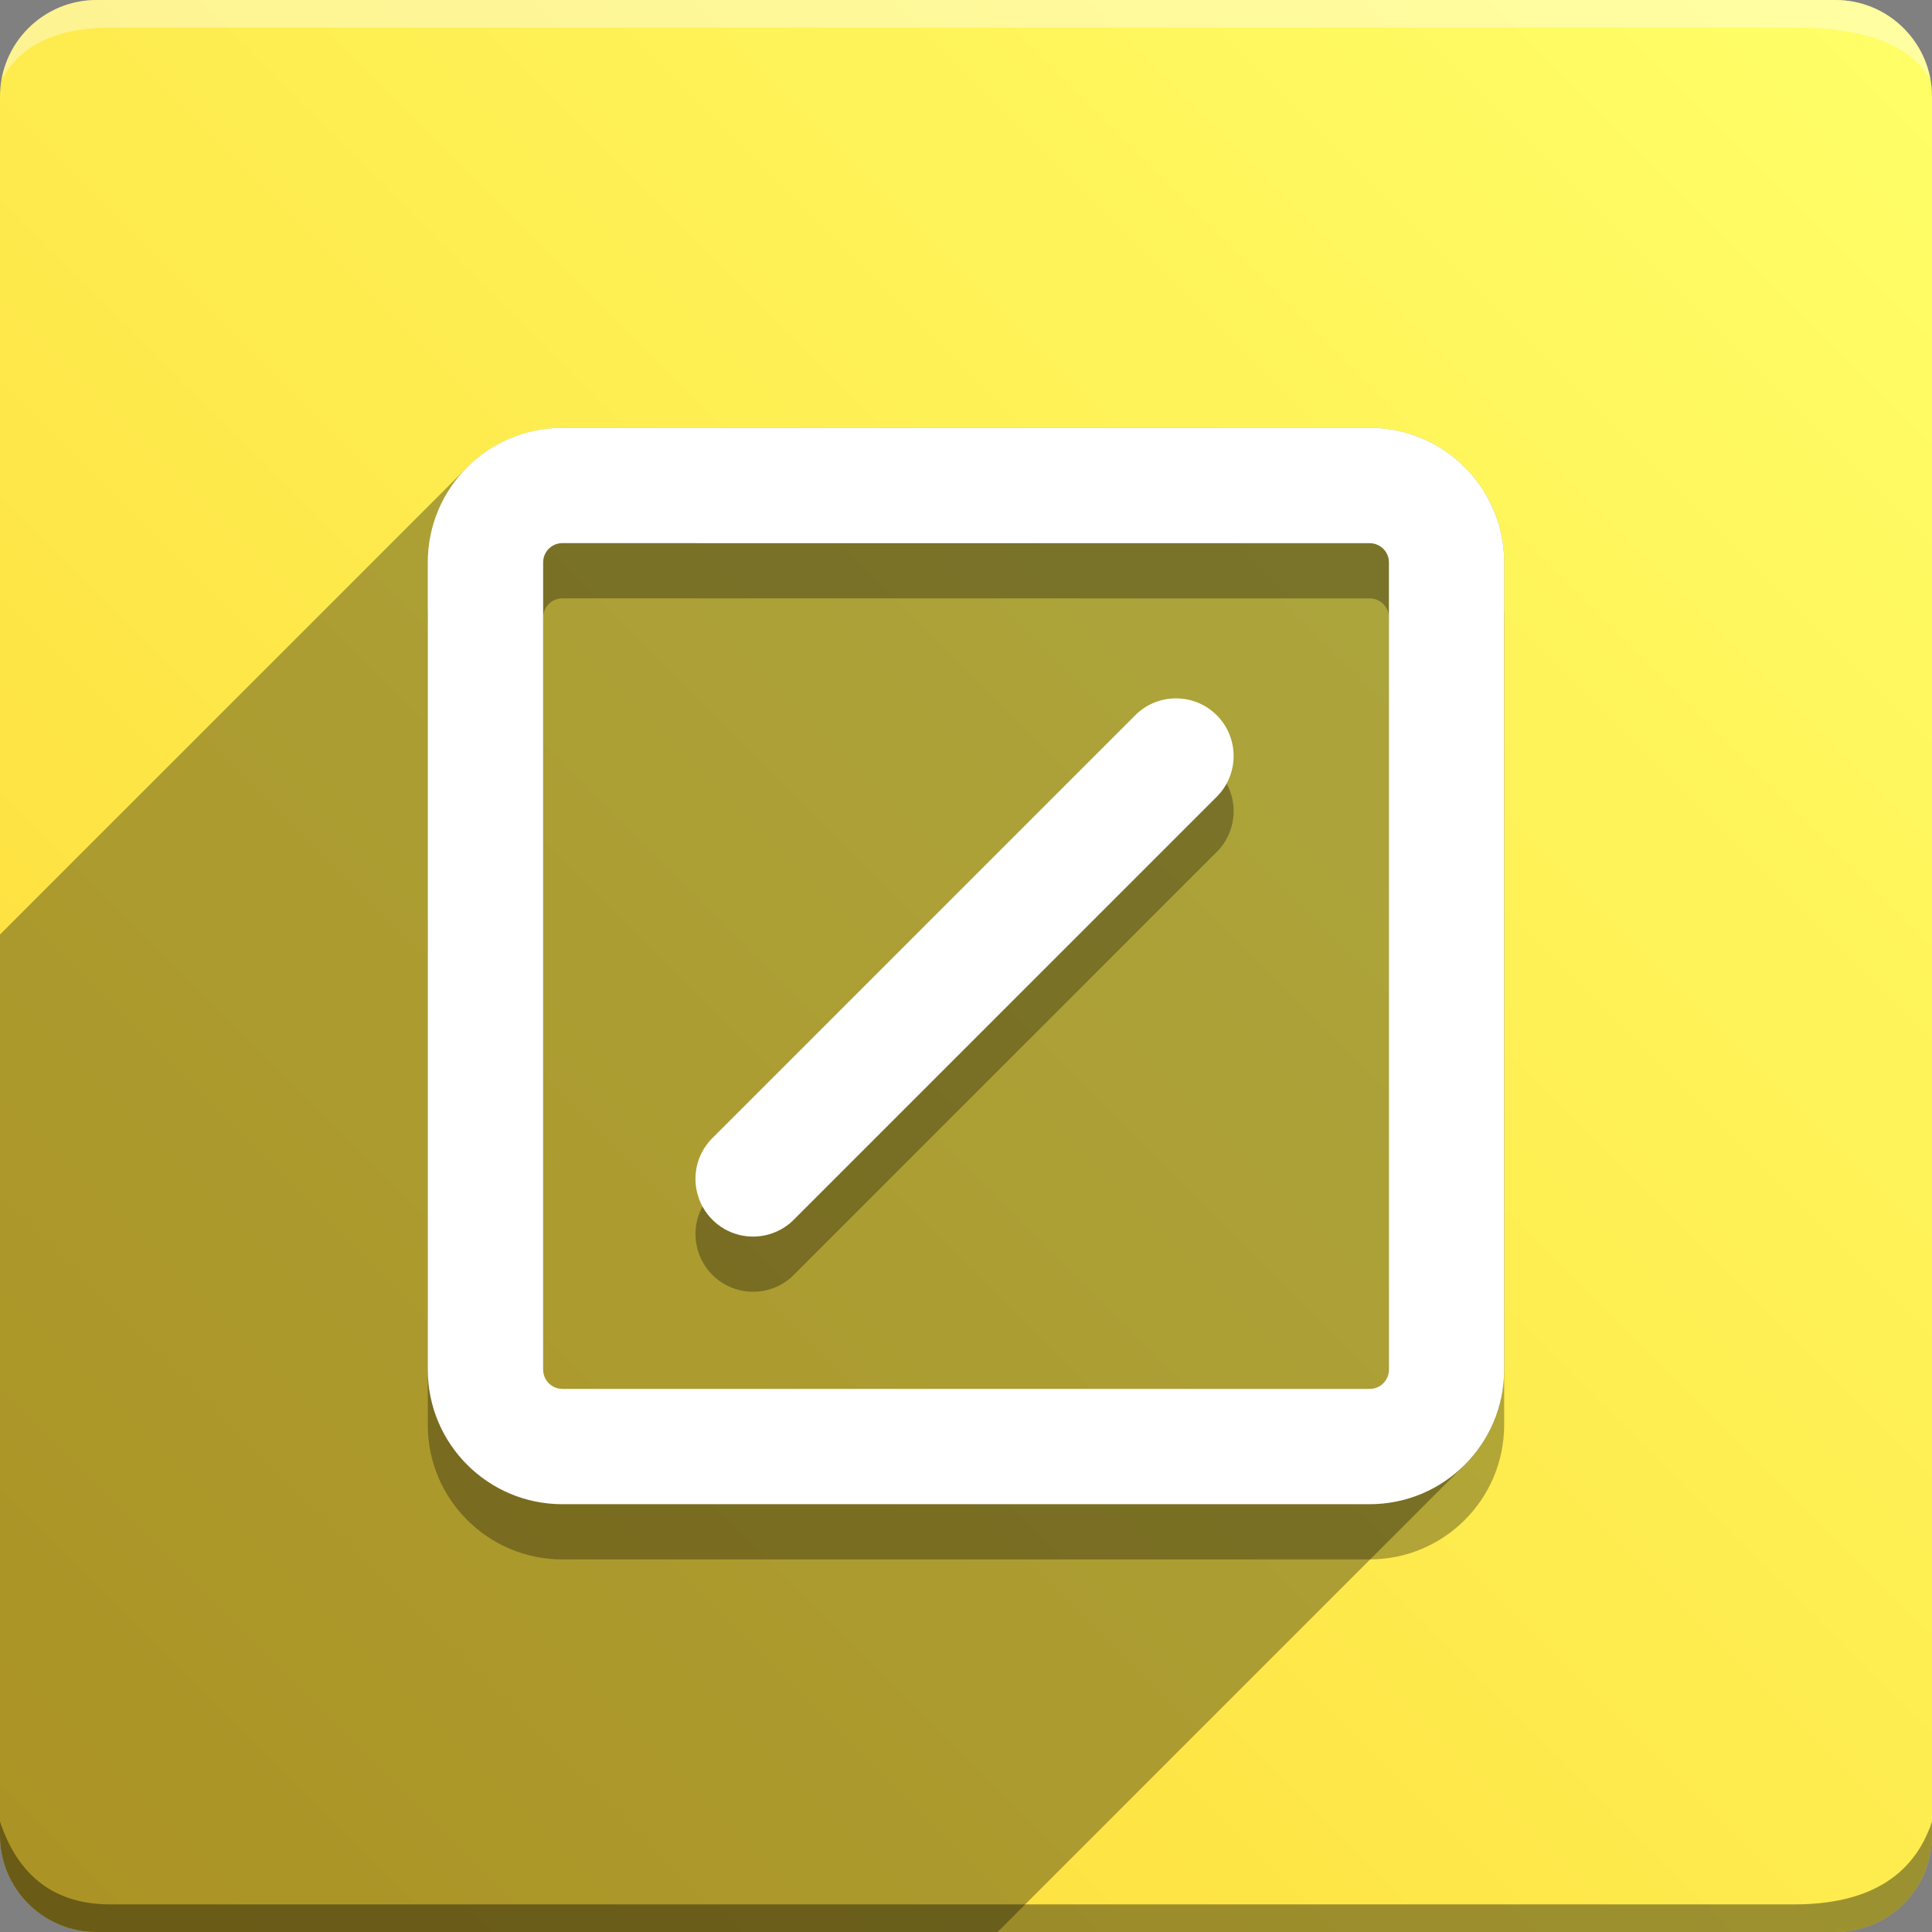 <svg version="1.1" xmlns="http://www.w3.org/2000/svg" xmlns:xlink="http://www.w3.org/1999/xlink" width="70" height="70" viewBox="0,0,70,70" odoo-icon:version="1.0" xmlns:odoo-icon="https://ivantodorovich.github.io/odoo-icon" odoo-icon:size="70" odoo-icon:icon-size="0.55" odoo-icon:icon-color="#FFFFFF" odoo-icon:icon-flat-shadow-angle="135" odoo-icon:background-color="#fdd835" odoo-icon:background-gradient="0.2" odoo-icon:box-radius="3.5" odoo-icon:odoo-version="14.0"><rect x="0" y="0" width="70" height="70" fill="#808080" stroke="none"/><defs><linearGradient x1="70" y1="0" x2="0" y2="70" gradientUnits="userSpaceOnUse" id="color-1"><stop offset="0" stop-color="#ffff68"/><stop offset="1" stop-color="#fdd835"/></linearGradient></defs><g fill="none" fill-rule="nonzero" stroke="none" stroke-width="1" stroke-linecap="butt" stroke-linejoin="miter" stroke-miterlimit="10" stroke-dasharray="" stroke-dashoffset="0" font-family="none" font-weight="none" font-size="none" text-anchor="none" style="mix-blend-mode: normal"><path d="M3.5,70c-1.933,0 -3.5,-1.567 -3.5,-3.5v-63c0,-1.933 1.567,-3.5 3.5,-3.5h63c1.933,0 3.5,1.567 3.5,3.5v63c0,1.933 -1.567,3.5 -3.5,3.5z" id="box" fill="url(#color-1)"/><path d="M65,1h-61c-1.95,0 -3.267,0.634 -3.949,1.902c0.284,-1.648 1.72,-2.902 3.449,-2.902h63c1.73,0 3.166,1.255 3.449,2.904c-0.698,-1.269 -2.348,-1.904 -4.949,-1.904z" id="topBoxShadow" fill="#ffffff" opacity="0.383"/><path d="M4,69h61c2.667,0 4.333,-1 5,-3v0.5c0,1.933 -1.567,3.5 -3.5,3.5h-63c-1.933,0 -3.5,-1.567 -3.5,-3.5c0,-0.161 0,-0.328 0,-0.5c0.667,2 2,3 4,3z" id="bottomBoxShadow" fill="#000000" opacity="0.383"/><path d="M49.624,17.5c2.691,0 4.875,2.184 4.875,4.875v29.25c0,2.693 -2.183,4.875 -4.875,4.875h-29.25c-2.693,0 -4.875,-2.183 -4.875,-4.875v-29.25c0,-2.691 2.184,-4.875 4.875,-4.875zM20.375,21.679c-0.385,0 -0.696,0.312 -0.696,0.697v29.25c0,0.384 0.312,0.697 0.697,0.697h29.25c0.385,0 0.697,-0.312 0.697,-0.696v-29.25c0,-0.385 -0.312,-0.696 -0.696,-0.696zM44.136,30.816l-15.321,15.321c-0.52,0.56 -1.305,0.791 -2.046,0.602c-0.741,-0.189 -1.318,-0.769 -1.506,-1.51c-0.189,-0.74 0.04,-1.524 0.599,-2.044l15.321,-15.321c0.824,-0.767 2.106,-0.744 2.902,0.05c0.795,0.796 0.817,2.079 0.05,2.903z" id="shadow" fill="#000000" opacity="0.3"/><path d="M54.5,20.375v29.25c0,1.346 -0.546,2.565 -1.428,3.447c0,0 0,0 0,0l-16.928,16.928h-32.644c-1.933,0 -3.5,-1.567 -3.5,-3.5l0,-32.642l16.929,-16.929c0.882,-0.882 2.101,-1.428 3.447,-1.428l29.249,-0.001c2.691,0 4.875,2.184 4.875,4.875z" id="flatShadow" fill="#000000" opacity="0.324"/><path d="M49.624,15.5c2.691,0 4.875,2.184 4.875,4.875v29.25c0,2.693 -2.183,4.875 -4.875,4.875h-29.25c-2.693,0 -4.875,-2.183 -4.875,-4.875v-29.25c0,-2.691 2.184,-4.875 4.875,-4.875zM20.375,19.679c-0.385,0 -0.696,0.312 -0.696,0.697v29.25c0,0.384 0.312,0.697 0.697,0.697h29.25c0.385,0 0.697,-0.312 0.697,-0.696v-29.25c0,-0.385 -0.312,-0.696 -0.696,-0.696zM44.136,28.816l-15.321,15.321c-0.52,0.56 -1.305,0.791 -2.046,0.602c-0.741,-0.189 -1.318,-0.769 -1.506,-1.51c-0.189,-0.74 0.04,-1.524 0.599,-2.044l15.321,-15.321c0.824,-0.767 2.106,-0.744 2.902,0.05c0.795,0.796 0.817,2.079 0.05,2.903z" id="icon" fill="#ffffff"/></g></svg>